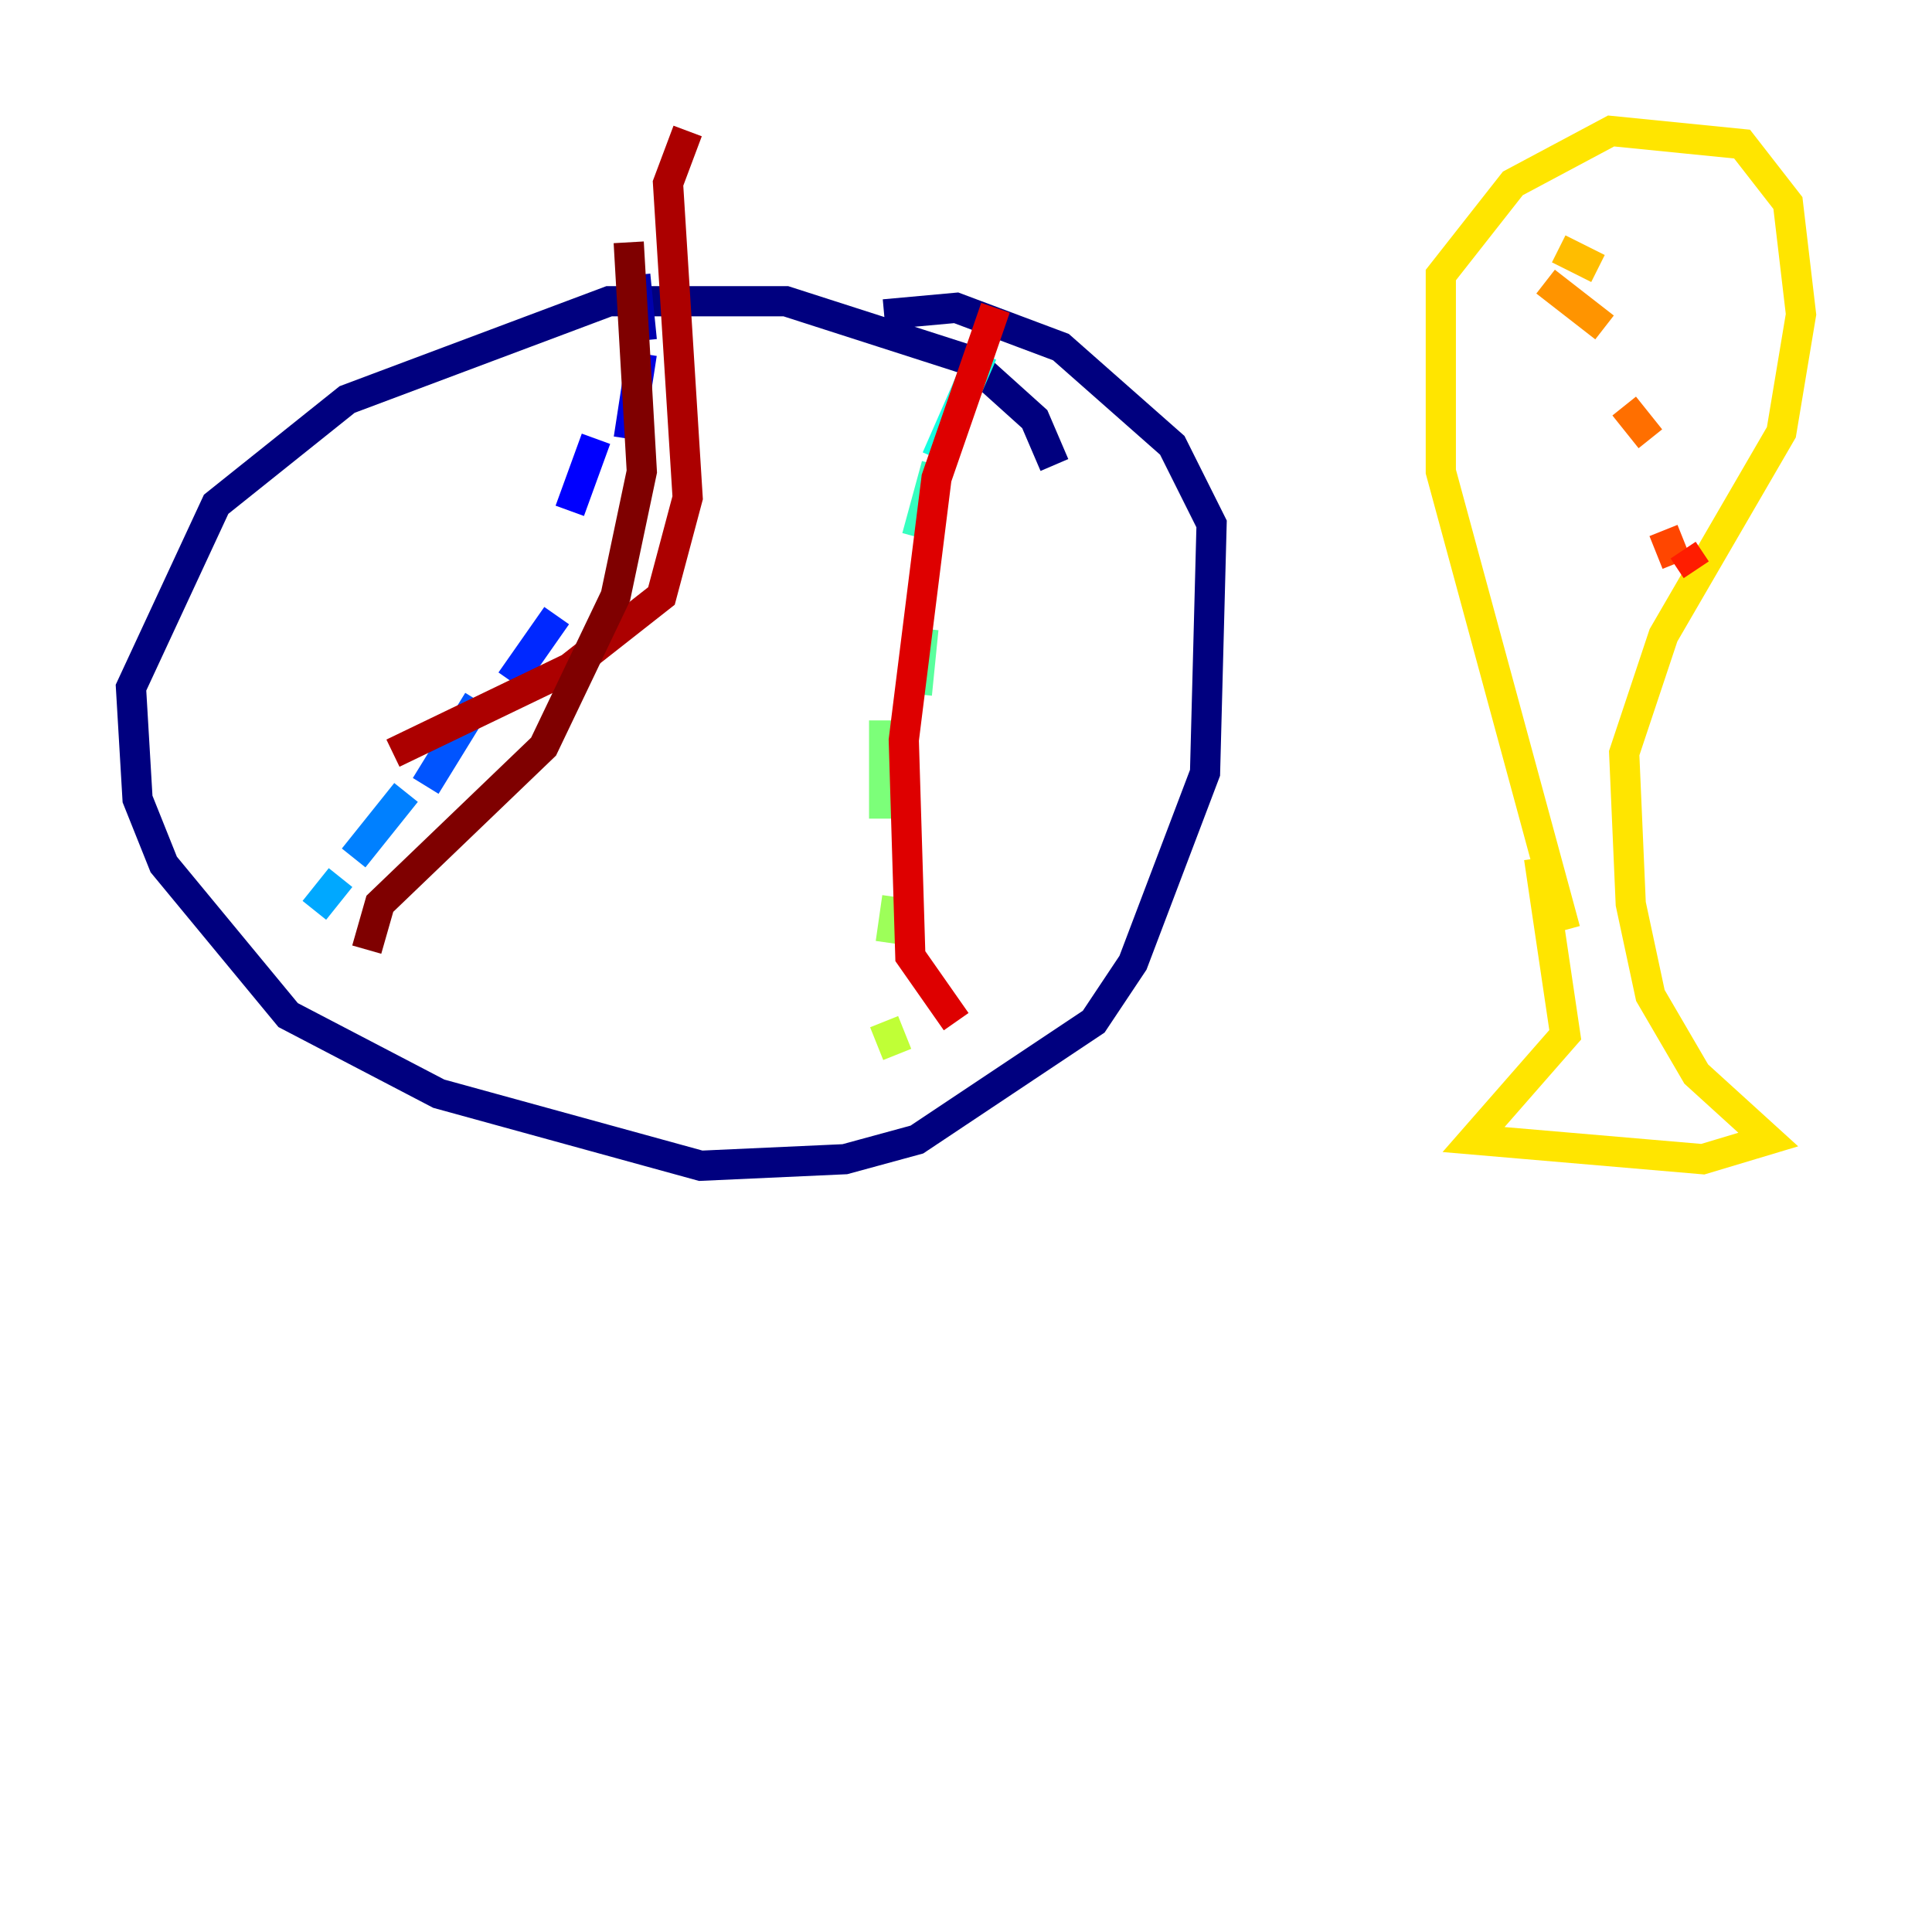 <?xml version="1.0" encoding="utf-8" ?>
<svg baseProfile="tiny" height="128" version="1.2" viewBox="0,0,128,128" width="128" xmlns="http://www.w3.org/2000/svg" xmlns:ev="http://www.w3.org/2001/xml-events" xmlns:xlink="http://www.w3.org/1999/xlink"><defs /><polyline fill="none" points="69.858,30.807 68.556,27.77 64.217,23.864 52.068,19.959 40.352,19.959 22.997,26.468 14.319,33.41 8.678,45.559 9.112,52.936 10.848,57.275 19.091,67.254 29.071,72.461 46.427,77.234 55.973,76.8 60.746,75.498 72.461,67.688 75.064,63.783 79.837,51.2 80.271,34.712 77.668,29.505 70.291,22.997 63.349,20.393 58.576,20.827" stroke="#00007f" stroke-width="2" /><polyline fill="none" points="42.088,18.224 42.522,22.563" stroke="#0000ac" stroke-width="2" /><polyline fill="none" points="42.522,23.43 41.654,29.071" stroke="#0000de" stroke-width="2" /><polyline fill="none" points="39.485,29.071 37.749,33.844" stroke="#0000ff" stroke-width="2" /><polyline fill="none" points="36.881,40.786 33.844,45.125" stroke="#0028ff" stroke-width="2" /><polyline fill="none" points="31.675,46.427 28.203,52.068" stroke="#0054ff" stroke-width="2" /><polyline fill="none" points="26.902,52.502 23.43,56.841" stroke="#0080ff" stroke-width="2" /><polyline fill="none" points="22.563,58.142 20.827,60.312" stroke="#00a8ff" stroke-width="2" /><polyline fill="none" points="18.224,61.614 18.224,61.614" stroke="#00d4ff" stroke-width="2" /><polyline fill="none" points="65.085,23.43 62.047,30.373" stroke="#15ffe1" stroke-width="2" /><polyline fill="none" points="62.047,30.807 60.746,35.58" stroke="#36ffc0" stroke-width="2" /><polyline fill="none" points="61.18,41.654 60.746,45.993" stroke="#59ff9d" stroke-width="2" /><polyline fill="none" points="58.576,47.729 58.576,54.237" stroke="#7cff79" stroke-width="2" /><polyline fill="none" points="59.444,59.444 59.01,62.481" stroke="#9dff59" stroke-width="2" /><polyline fill="none" points="58.576,67.688 59.444,69.858" stroke="#c0ff36" stroke-width="2" /><polyline fill="none" points="61.614,71.159 61.614,71.159" stroke="#e4ff12" stroke-width="2" /><polyline fill="none" points="101.966,56.841 103.702,68.556 97.627,75.498 112.814,76.8 117.153,75.498 112.38,71.159 109.342,65.953 108.041,59.878 107.607,49.898 110.21,42.088 118.02,28.637 119.322,20.827 118.454,13.451 115.417,9.546 106.739,8.678 100.231,12.149 95.458,18.224 95.458,31.241 103.702,61.614" stroke="#ffe500" stroke-width="2" /><polyline fill="none" points="103.268,16.488 105.871,17.79" stroke="#ffbd00" stroke-width="2" /><polyline fill="none" points="102.4,18.658 106.305,21.695" stroke="#ff9400" stroke-width="2" /><polyline fill="none" points="107.607,26.902 109.342,29.071" stroke="#ff6f00" stroke-width="2" /><polyline fill="none" points="110.21,35.146 111.078,37.315" stroke="#ff4600" stroke-width="2" /><polyline fill="none" points="111.512,36.447 112.38,37.749" stroke="#ff1d00" stroke-width="2" /><polyline fill="none" points="65.953,20.393 62.047,31.675 59.878,49.031 60.312,63.349 63.349,67.688" stroke="#de0000" stroke-width="2" /><polyline fill="none" points="45.559,8.678 44.258,12.149 45.559,32.976 43.824,39.485 37.749,44.258 26.034,49.898" stroke="#ac0000" stroke-width="2" /><polyline fill="none" points="41.654,16.054 42.522,31.241 40.786,39.485 36.014,49.464 25.166,59.878 24.298,62.915" stroke="#7f0000" stroke-width="2" /></svg>
